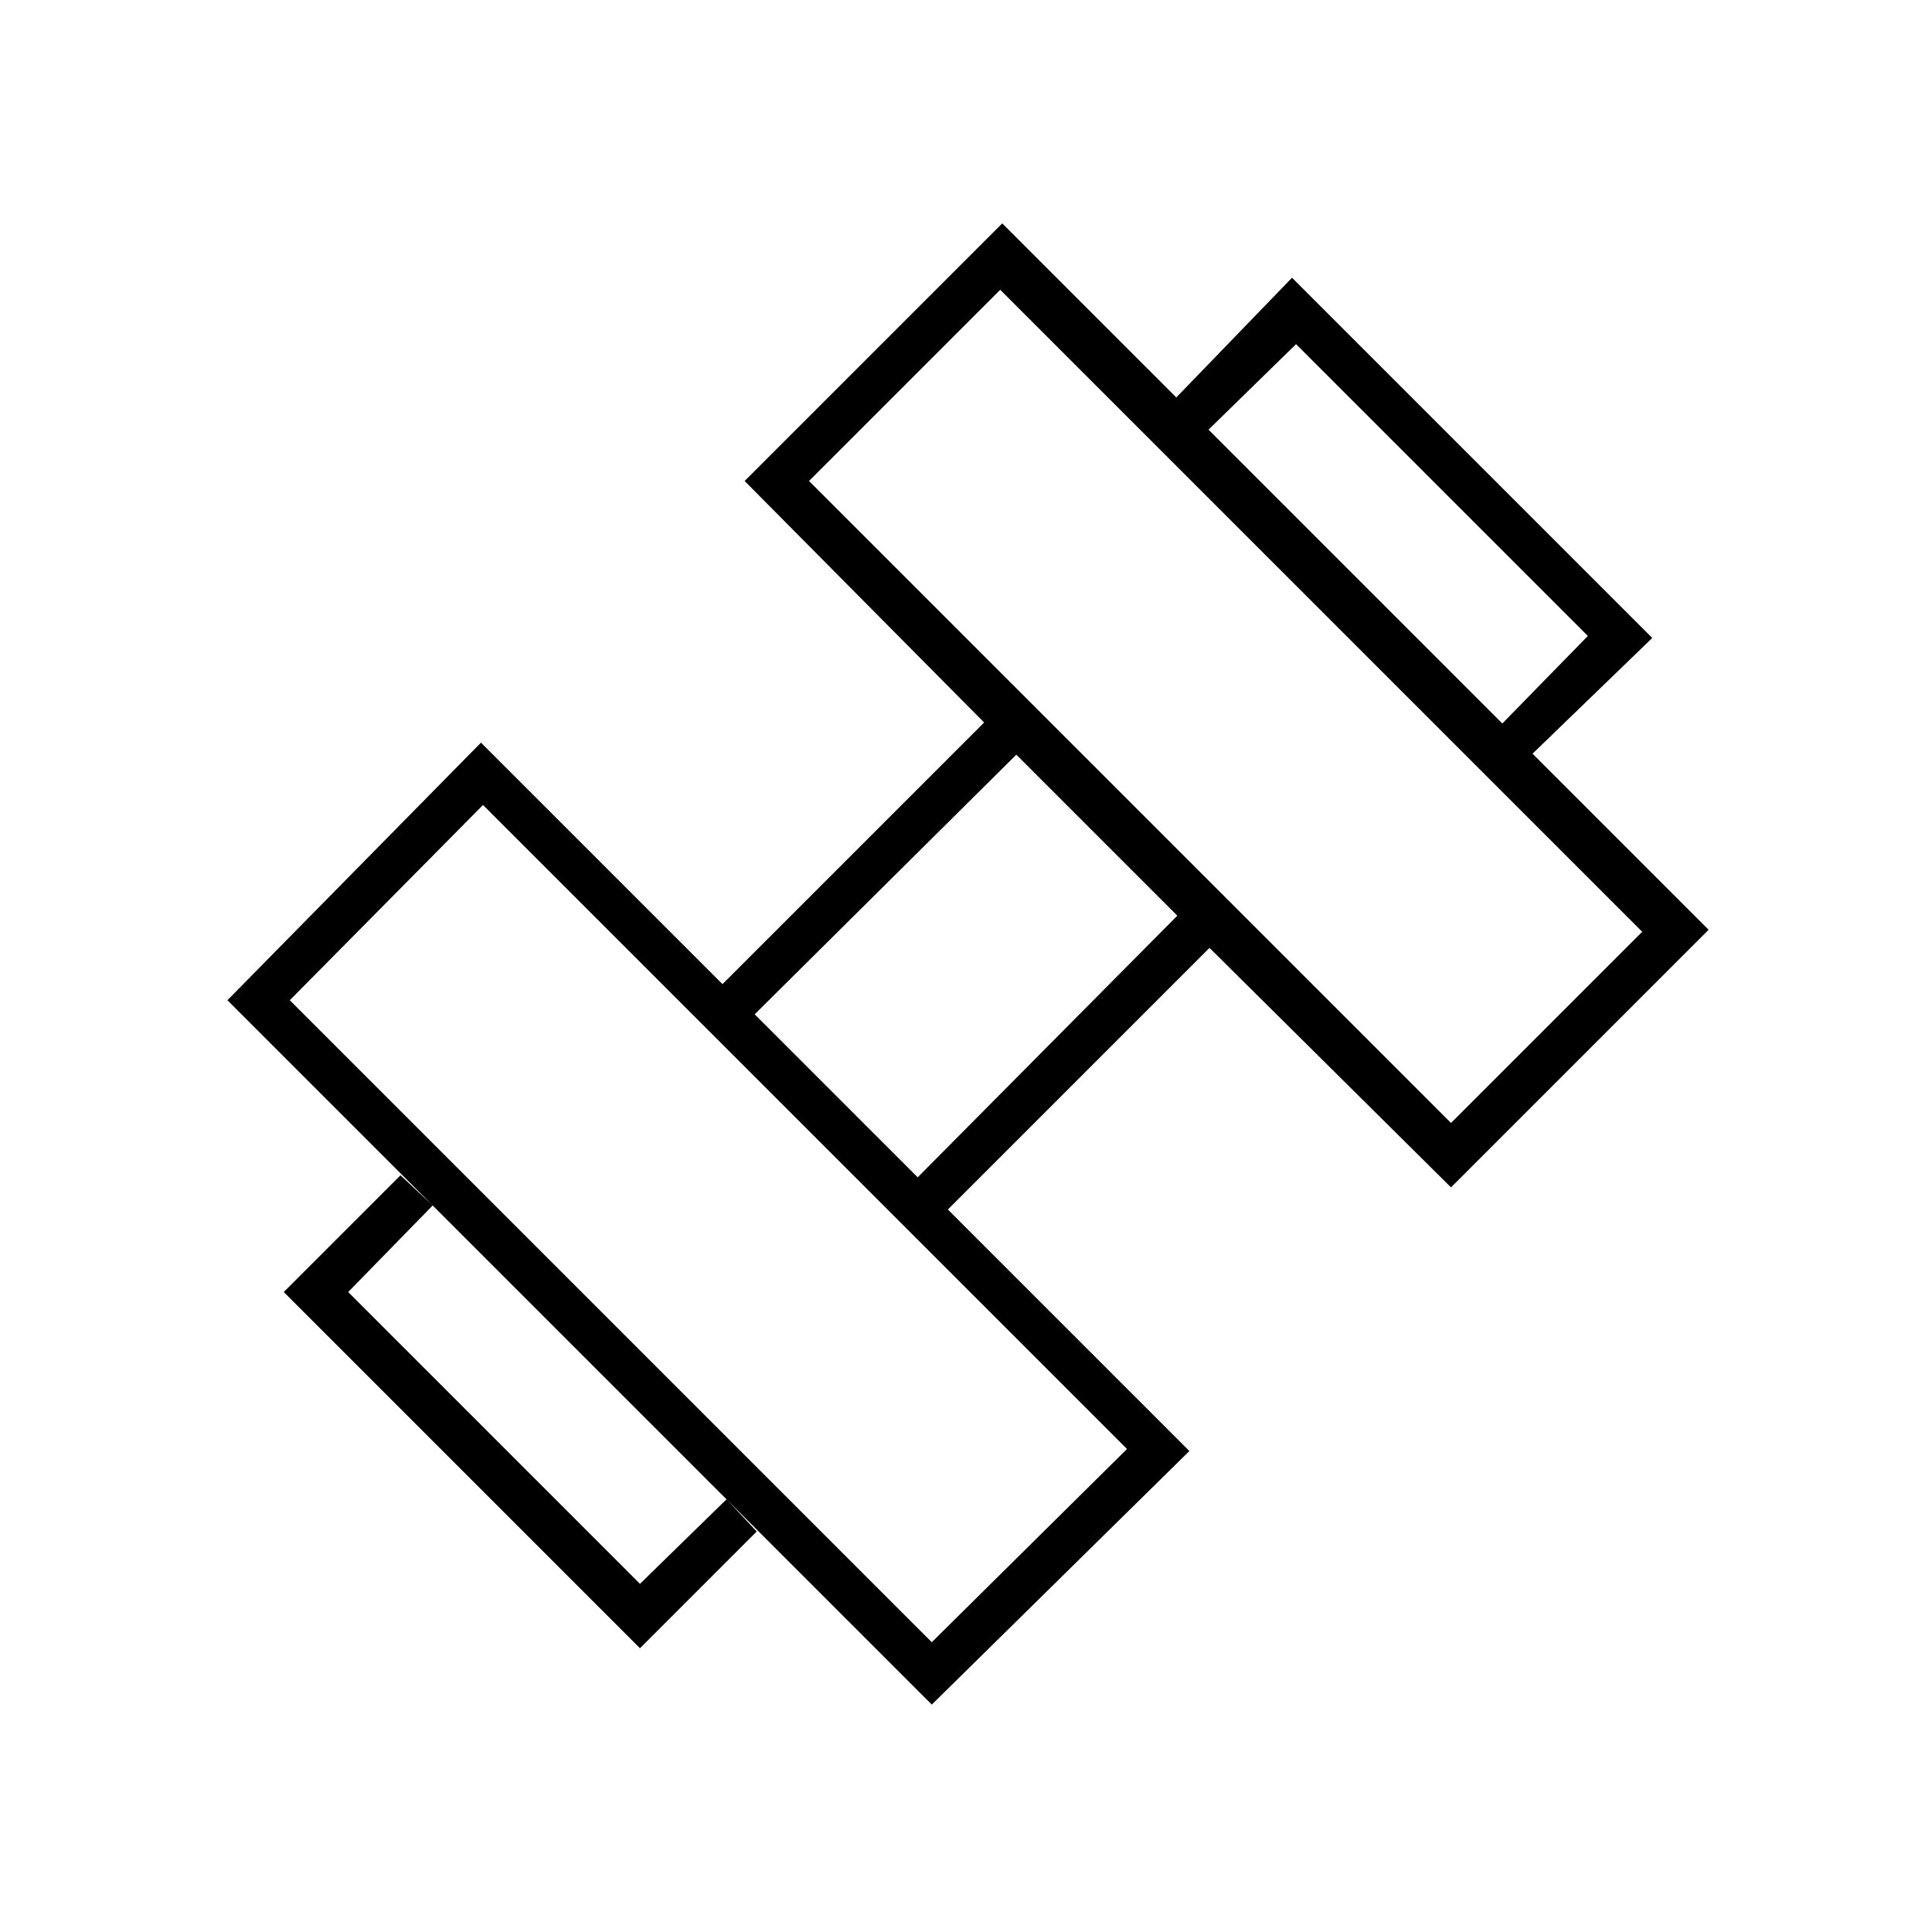 <svg xmlns="http://www.w3.org/2000/svg" width="48" height="48" viewBox="0 0 48 48"><path d="M38.05 18.75 37.3 18l2.15-2.2-7.25-7.25L30 10.7l-.8-.8 2.9-3 8.95 8.95Zm-31 13.35 2.9-2.9.8.75-2.1 2.15 7.25 7.25 2.15-2.1.75.8-2.9 2.9Zm29-4.2 4.75-4.75L24.85 7.2l-4.75 4.75Zm-12.9 12.9L28 36 12 20l-4.8 4.85Zm-.35-11.55 6.45-6.5-4-4-6.5 6.45Zm6.75 6.8-6.4 6.3-17.5-17.5 6.3-6.4 6 6 6.5-6.5-5.95-6 6.4-6.4L42.45 23.1l-6.4 6.4-6-5.95-6.5 6.5Z"/></svg>
